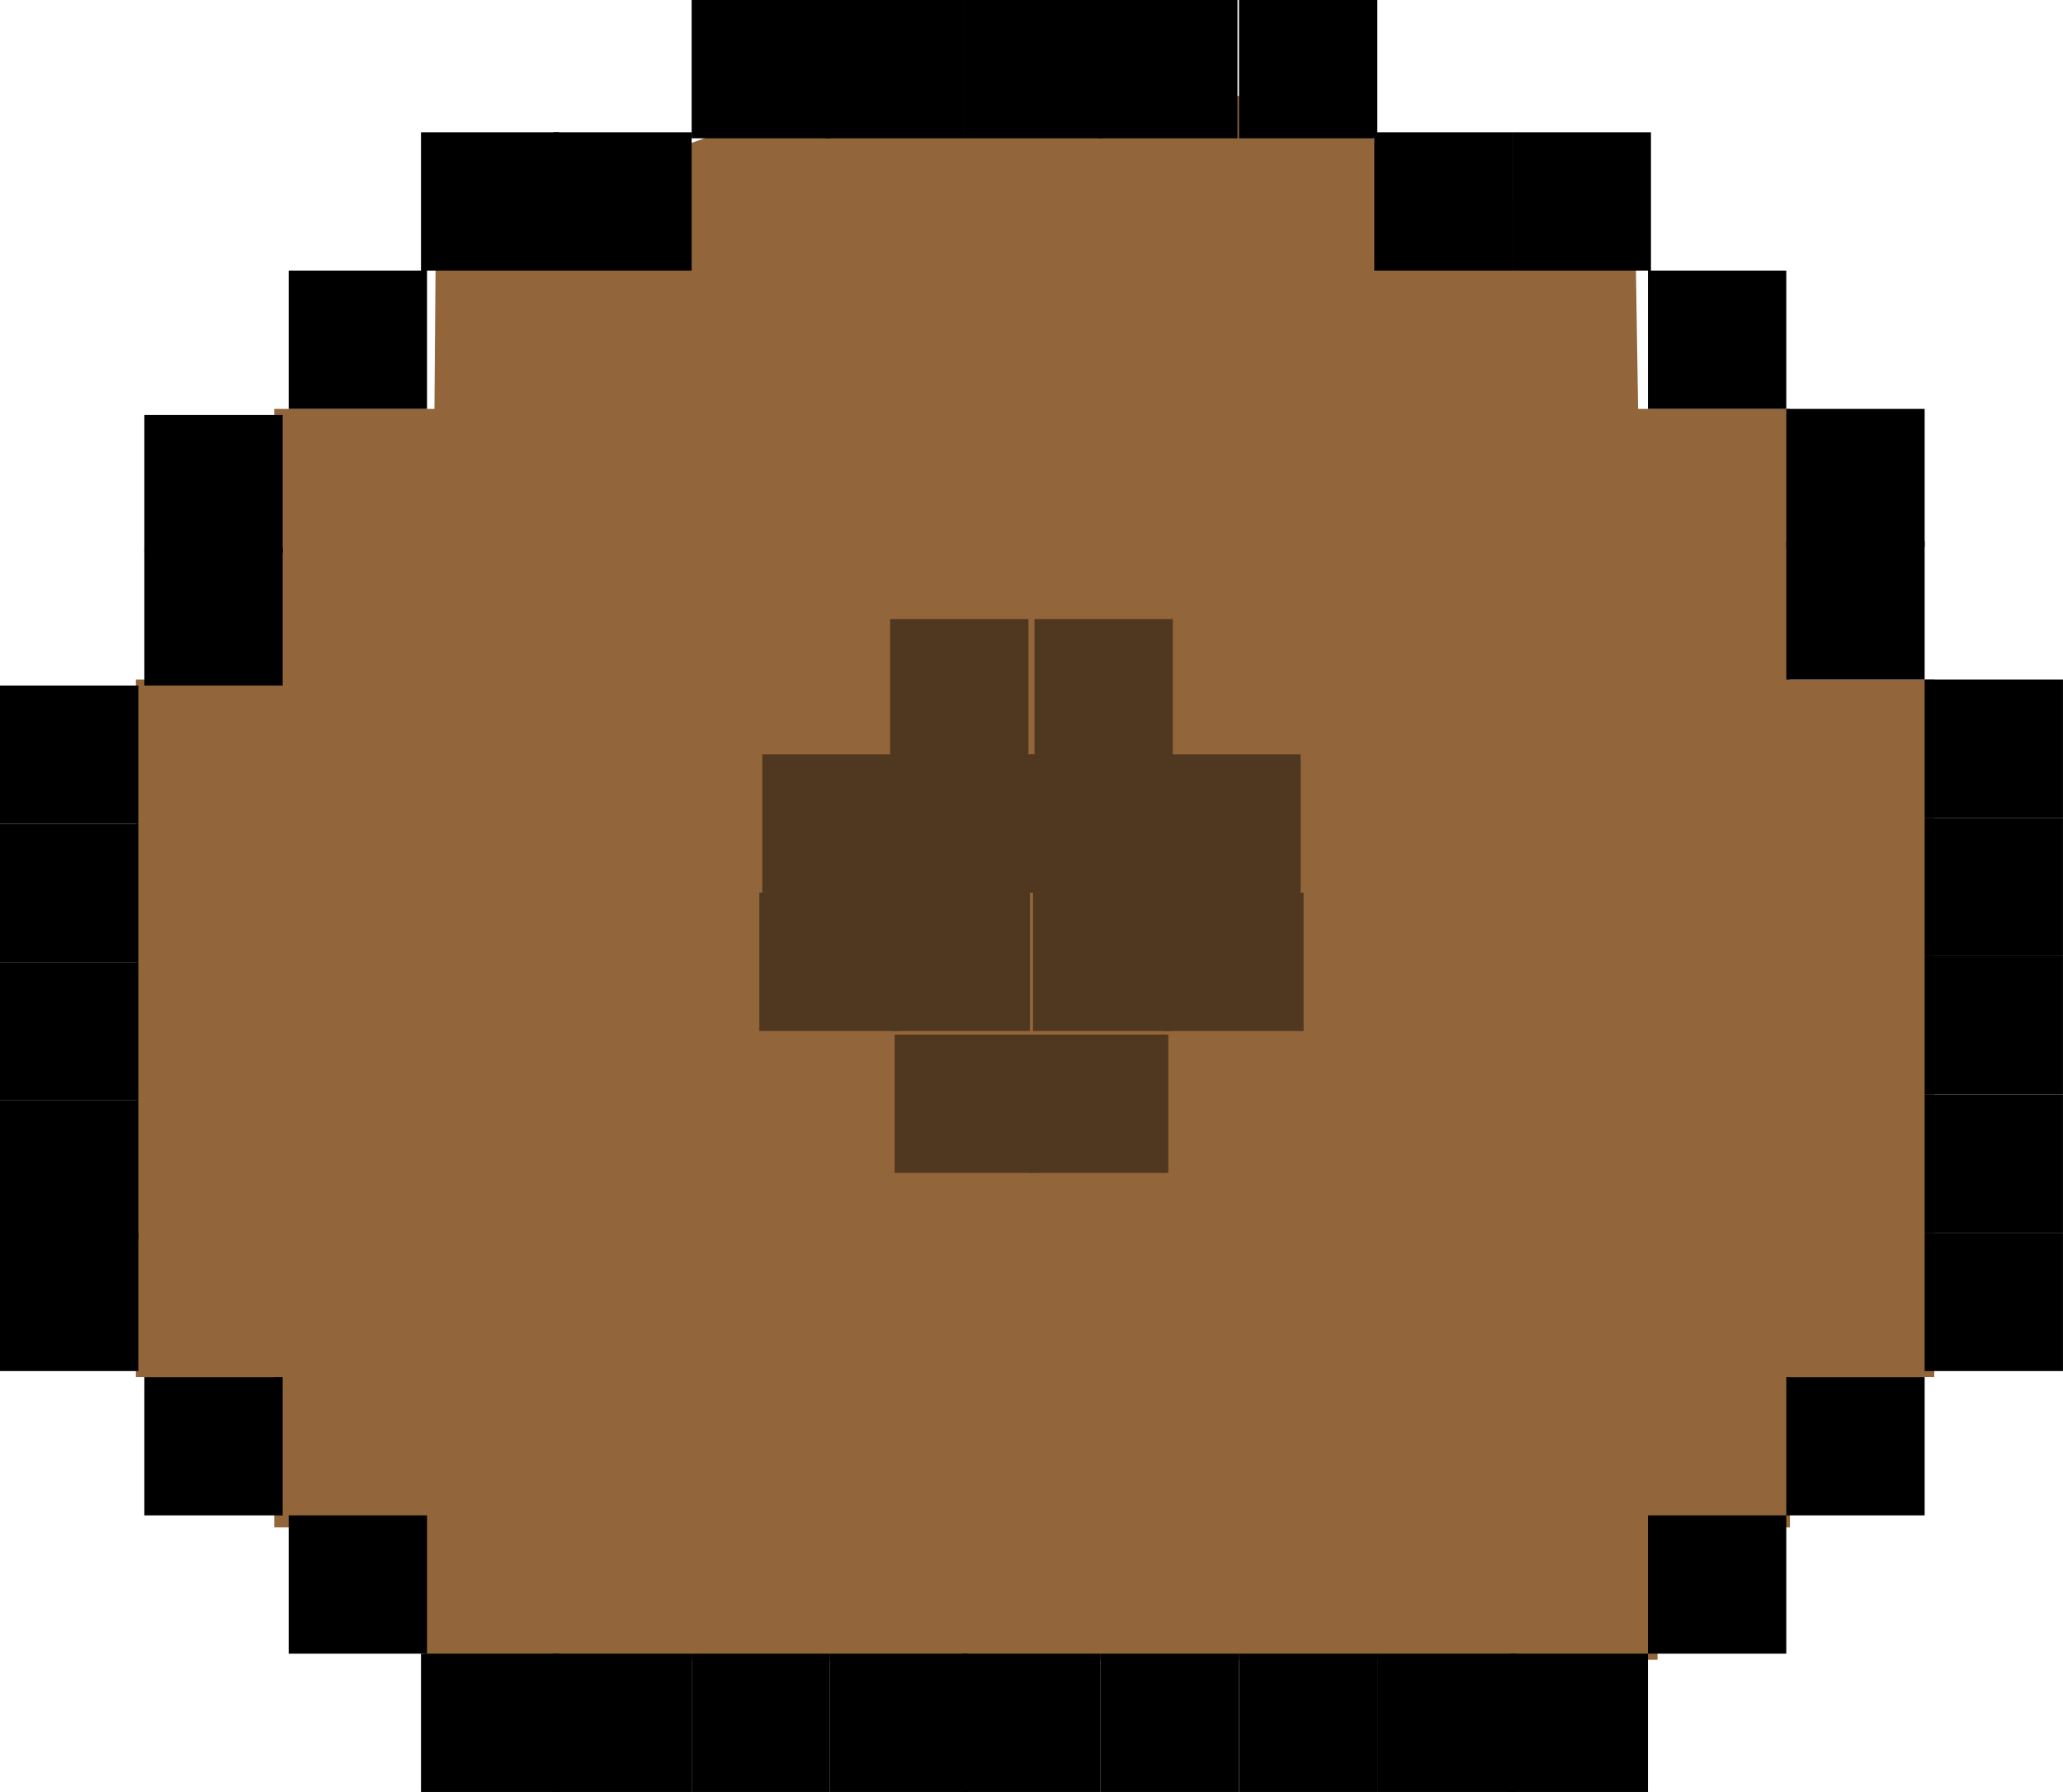 <?xml version="1.0" encoding="UTF-8"?>
<svg xmlns="http://www.w3.org/2000/svg" xmlns:xlink="http://www.w3.org/1999/xlink" version="1.1" width="57.167" height="49.667" viewBox="0,0,57.167,49.667">
  <g transform="translate(-211.417,-155.167)">
    <g stroke="none" stroke-miterlimit="10">
      <g>
        <path d="M223.183,201.167l0.318,-40.427c0,0 2.563,0.754 5.92,-1.085c2.936,-1.609 7.936,-1.751 10.518,-1.776c2.479,-0.024 6.6,-0.941 10.495,1.695c3.35,2.267 6.281,0.848 6.281,0.848l0.635,40.745z" fill="#92653a" stroke-width="0"></path>
        <path d="M215.183,193.333v-19.333h49.833v19.333z" fill="#92653a" stroke-width="0"></path>
        <path d="M219.017,197.5v-31h42v31z" fill="#92653a" stroke-width="0"></path>
        <path d="M238.083,204.833v-3.833h3.833v3.833z" fill="#000000" stroke-width="NaN"></path>
        <path d="M241.917,204.833v-3.833h3.833v3.833z" fill="#000000" stroke-width="NaN"></path>
        <path d="M245.75,204.833v-3.833h3.833v3.833z" fill="#000000" stroke-width="NaN"></path>
        <path d="M249.583,204.833v-3.833h3.833v3.833z" fill="#000000" stroke-width="NaN"></path>
        <path d="M230.583,204.833v-3.833h3.833v3.833z" fill="#000000" stroke-width="NaN"></path>
        <path d="M234.417,204.833v-3.833h3.833v3.833z" fill="#000000" stroke-width="NaN"></path>
        <path d="M253.25,204.833v-3.833h3.833v3.833z" fill="#000000" stroke-width="NaN"></path>
        <path d="M257.083,201v-3.833h3.833v3.833z" fill="#000000" stroke-width="NaN"></path>
        <path d="M226.75,204.833v-3.833h3.833v3.833z" fill="#000000" stroke-width="NaN"></path>
        <path d="M219.417,201v-3.833h3.833v3.833z" fill="#000000" stroke-width="NaN"></path>
        <path d="M223.083,204.833v-3.833h3.833v3.833z" fill="#000000" stroke-width="NaN"></path>
        <path d="M215.417,197.167v-3.833h3.833v3.833z" fill="#000000" stroke-width="NaN"></path>
        <path d="M260.917,197.167v-3.833h3.833v3.833z" fill="#000000" stroke-width="NaN"></path>
        <path d="M211.417,193.167v-3.833h3.833v3.833z" fill="#000000" stroke-width="NaN"></path>
        <path d="M264.75,185.5v-3.833h3.833v3.833z" fill="#000000" stroke-width="NaN"></path>
        <path d="M211.417,181.833v-3.833h3.833v3.833z" fill="#000000" stroke-width="NaN"></path>
        <path d="M211.417,185.667v-3.833h3.833v3.833z" fill="#000000" stroke-width="NaN"></path>
        <path d="M264.75,193.167v-3.833h3.833v3.833z" fill="#000000" stroke-width="NaN"></path>
        <path d="M211.417,189.5v-3.833h3.833v3.833z" fill="#000000" stroke-width="NaN"></path>
        <path d="M264.75,189.333v-3.833h3.833v3.833z" fill="#000000" stroke-width="NaN"></path>
        <path d="M264.75,181.667v-3.833h3.833v3.833z" fill="#000000" stroke-width="NaN"></path>
        <path d="M211.417,178v-3.833h3.833v3.833z" fill="#000000" stroke-width="NaN"></path>
        <path d="M264.75,177.833v-3.833h3.833v3.833z" fill="#000000" stroke-width="NaN"></path>
        <path d="M215.417,174.167v-3.833h3.833v3.833z" fill="#000000" stroke-width="NaN"></path>
        <path d="M215.417,170.5v-3.833h3.833v3.833z" fill="#000000" stroke-width="NaN"></path>
        <path d="M260.917,174v-3.833h3.833v3.833z" fill="#000000" stroke-width="NaN"></path>
        <path d="M260.917,170.333v-3.833h3.833v3.833z" fill="#000000" stroke-width="NaN"></path>
        <path d="M257.083,166.5v-3.833h3.833v3.833z" fill="#000000" stroke-width="NaN"></path>
        <path d="M219.417,166.5v-3.833h3.833v3.833z" fill="#000000" stroke-width="NaN"></path>
        <path d="M223.083,162.667v-3.833h3.833v3.833z" fill="#000000" stroke-width="NaN"></path>
        <path d="M226.75,162.667v-3.833h3.833v3.833z" fill="#000000" stroke-width="NaN"></path>
        <path d="M253.333,162.667v-3.833h3.833v3.833z" fill="#000000" stroke-width="NaN"></path>
        <path d="M249.5,162.667v-3.833h3.833v3.833z" fill="#000000" stroke-width="NaN"></path>
        <path d="M234.292,159v-3.833h3.833v3.833z" fill="#000000" stroke-width="NaN"></path>
        <path d="M238.125,159v-3.833h3.833v3.833z" fill="#000000" stroke-width="NaN"></path>
        <path d="M241.875,159v-3.833h3.833v3.833z" fill="#000000" stroke-width="NaN"></path>
        <path d="M245.75,159v-3.833h3.833v3.833z" fill="#000000" stroke-width="NaN"></path>
        <path d="M230.583,159v-3.833h3.833v3.833z" fill="#000000" stroke-width="NaN"></path>
        <g fill="#503720">
          <path d="M236.208,179.908v-3.833h3.833v3.833z" stroke-width="NaN"></path>
          <path d="M232.542,179.908v-3.833h3.833v3.833z" stroke-width="NaN"></path>
          <path d="M236.125,183.742v-3.833h3.833v3.833z" stroke-width="NaN"></path>
          <path d="M232.458,183.742v-3.833h3.833v3.833z" stroke-width="NaN"></path>
          <path d="M236.208,187.675v-3.833h3.833v3.833z" stroke-width="NaN"></path>
          <path d="M236.083,176.158v-3.833h3.833v3.833z" stroke-width="NaN"></path>
          <path d="M239.958,179.908v-3.833h3.833v3.833z" stroke-width="NaN"></path>
          <path d="M243.625,179.908v-3.833h3.833v3.833z" stroke-width="NaN"></path>
          <path d="M240.042,183.742v-3.833h3.833v3.833z" stroke-width="NaN"></path>
          <path d="M243.708,183.742v-3.833h3.833v3.833z" stroke-width="NaN"></path>
          <path d="M239.958,187.675v-3.833h3.833v3.833z" stroke-width="NaN"></path>
          <path d="M240.083,176.158v-3.833h3.833v3.833z" stroke-width="NaN"></path>
        </g>
      </g>
    </g>
  </g>
</svg>
